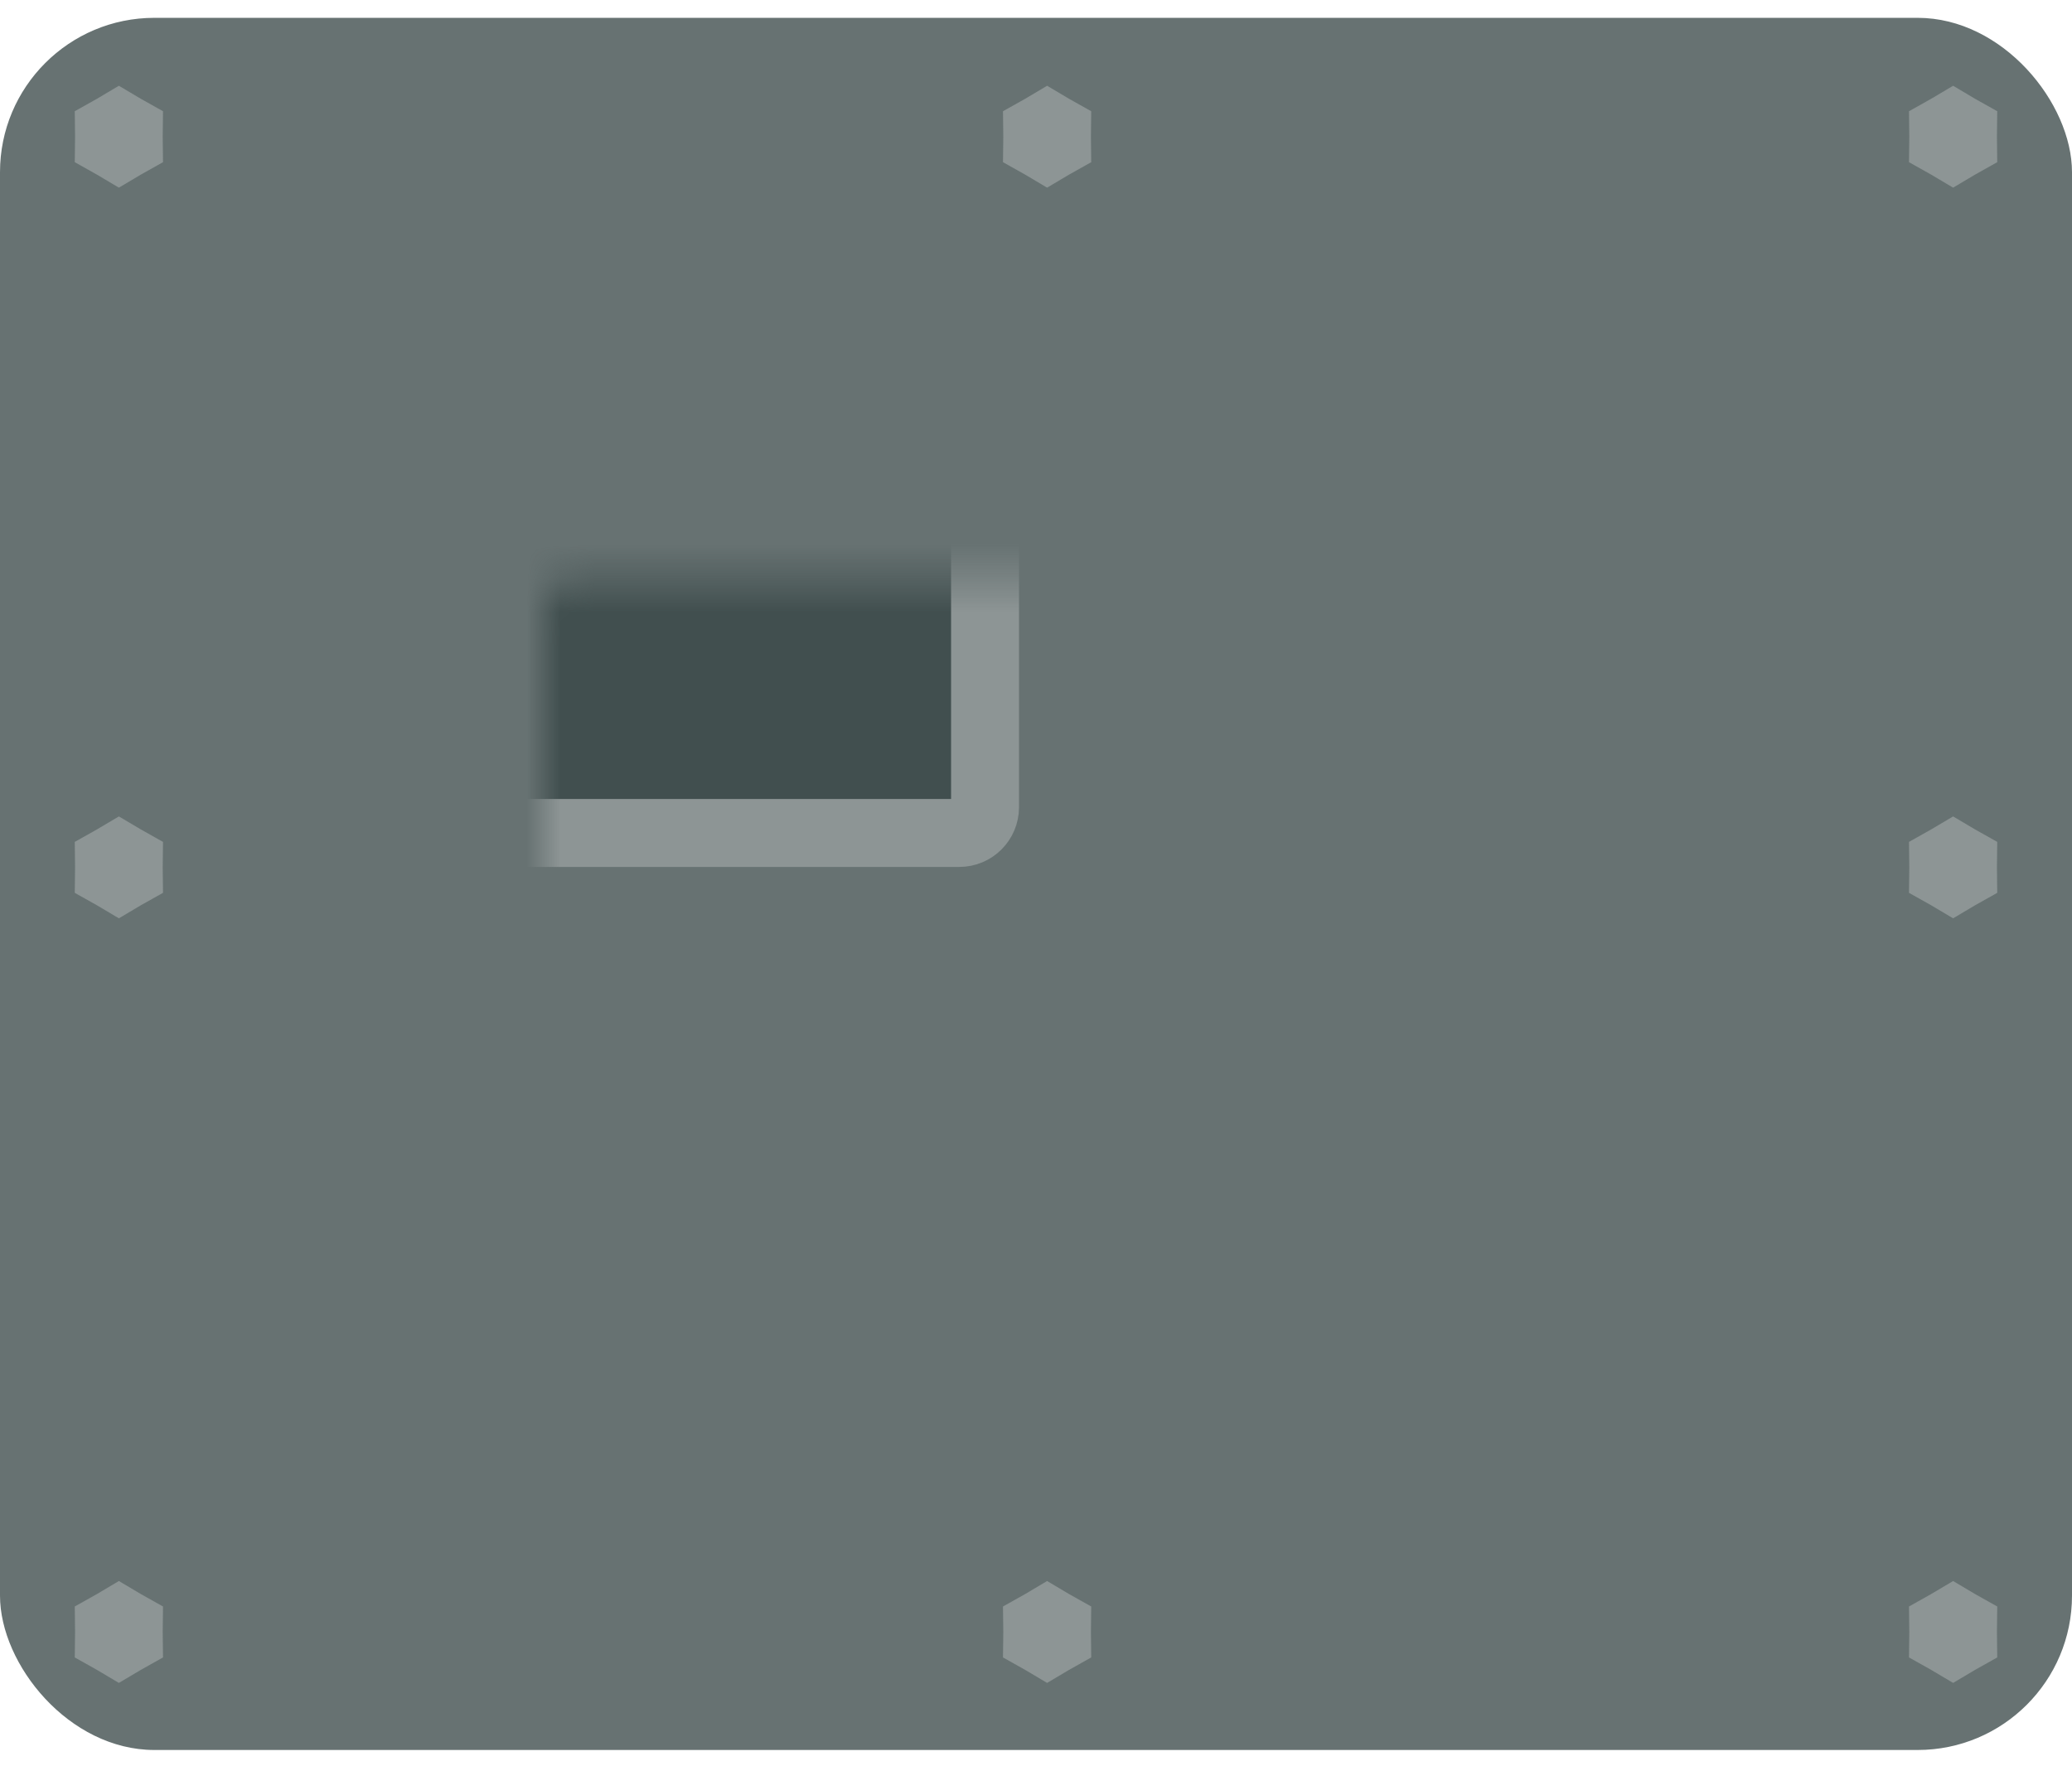 <svg width="61" height="52" viewBox="0 0 61 52" fill="none" xmlns="http://www.w3.org/2000/svg">
<rect y="0.525" width="61" height="51" rx="4.545" fill="#677272"/>
<path d="M3.5 2.525L4.145 2.908L4.799 3.275L4.79 4.025L4.799 4.775L4.145 5.142L3.5 5.525L2.855 5.142L2.201 4.775L2.21 4.025L2.201 3.275L2.855 2.908L3.5 2.525Z" fill="#8D9595"/>
<path d="M3.5 46.55L4.145 46.933L4.799 47.3L4.79 48.05L4.799 48.8L4.145 49.167L3.5 49.55L2.855 49.167L2.201 48.8L2.21 48.05L2.201 47.3L2.855 46.933L3.5 46.55Z" fill="#8D9595"/>
<path d="M3.5 24.038L4.145 24.42L4.799 24.788L4.79 25.538L4.799 26.288L4.145 26.655L3.5 27.038L2.855 26.655L2.201 26.288L2.21 25.538L2.201 24.788L2.855 24.42L3.5 24.038Z" fill="#8D9595"/>
<path d="M57.5 2.525L58.145 2.908L58.799 3.275L58.79 4.025L58.799 4.775L58.145 5.142L57.5 5.525L56.855 5.142L56.201 4.775L56.21 4.025L56.201 3.275L56.855 2.908L57.5 2.525Z" fill="#8D9595"/>
<path d="M57.5 46.55L58.145 46.933L58.799 47.3L58.79 48.05L58.799 48.8L58.145 49.167L57.5 49.55L56.855 49.167L56.201 48.8L56.21 48.05L56.201 47.3L56.855 46.933L57.5 46.55Z" fill="#8D9595"/>
<path d="M57.5 24.038L58.145 24.42L58.799 24.788L58.79 25.538L58.799 26.288L58.145 26.655L57.5 27.038L56.855 26.655L56.201 26.288L56.21 25.538L56.201 24.788L56.855 24.42L57.5 24.038Z" fill="#8D9595"/>
<path d="M30.827 2.525L31.472 2.908L32.126 3.275L32.117 4.025L32.126 4.775L31.472 5.142L30.827 5.525L30.182 5.142L29.528 4.775L29.537 4.025L29.528 3.275L30.182 2.908L30.827 2.525Z" fill="#8D9595"/>
<path d="M30.827 46.55L31.472 46.933L32.126 47.3L32.117 48.05L32.126 48.8L31.472 49.167L30.827 49.55L30.182 49.167L29.528 48.8L29.537 48.05L29.528 47.3L30.182 46.933L30.827 46.55Z" fill="#8D9595"/>
<mask id="path-10-inside-1_392_14039" fill="white">
<rect x="8" y="8.525" width="21" height="16" rx="0.758"/>
</mask>
<rect x="8" y="8.525" width="21" height="16" rx="0.758" fill="#414F4F" stroke="#8D9595" stroke-width="2" mask="url(#path-10-inside-1_392_14039)"/>
<mask id="path-11-inside-2_392_14039" fill="white">
<rect x="8" y="27.525" width="21" height="16" rx="0.758"/>
</mask>
<rect x="8" y="27.525" width="21" height="16" rx="0.758" fill="#414F4F" stroke="#8D9595" stroke-width="2" mask="url(#path-11-inside-2_392_14039)"/>
<mask id="path-12-inside-3_392_14039" fill="white">
<rect x="32" y="8.525" width="21" height="16" rx="0.758"/>
</mask>
<rect x="32" y="8.525" width="21" height="16" rx="0.758" fill="#414F4F" stroke="#8D9595" stroke-width="2" mask="url(#path-12-inside-3_392_14039)"/>
<mask id="path-13-inside-4_392_14039" fill="white">
<rect x="32" y="27.525" width="21" height="16" rx="0.758"/>
</mask>
<rect x="32" y="27.525" width="21" height="16" rx="0.758" fill="#414F4F" stroke="#8D9595" stroke-width="2" mask="url(#path-13-inside-4_392_14039)"/>
</svg>

